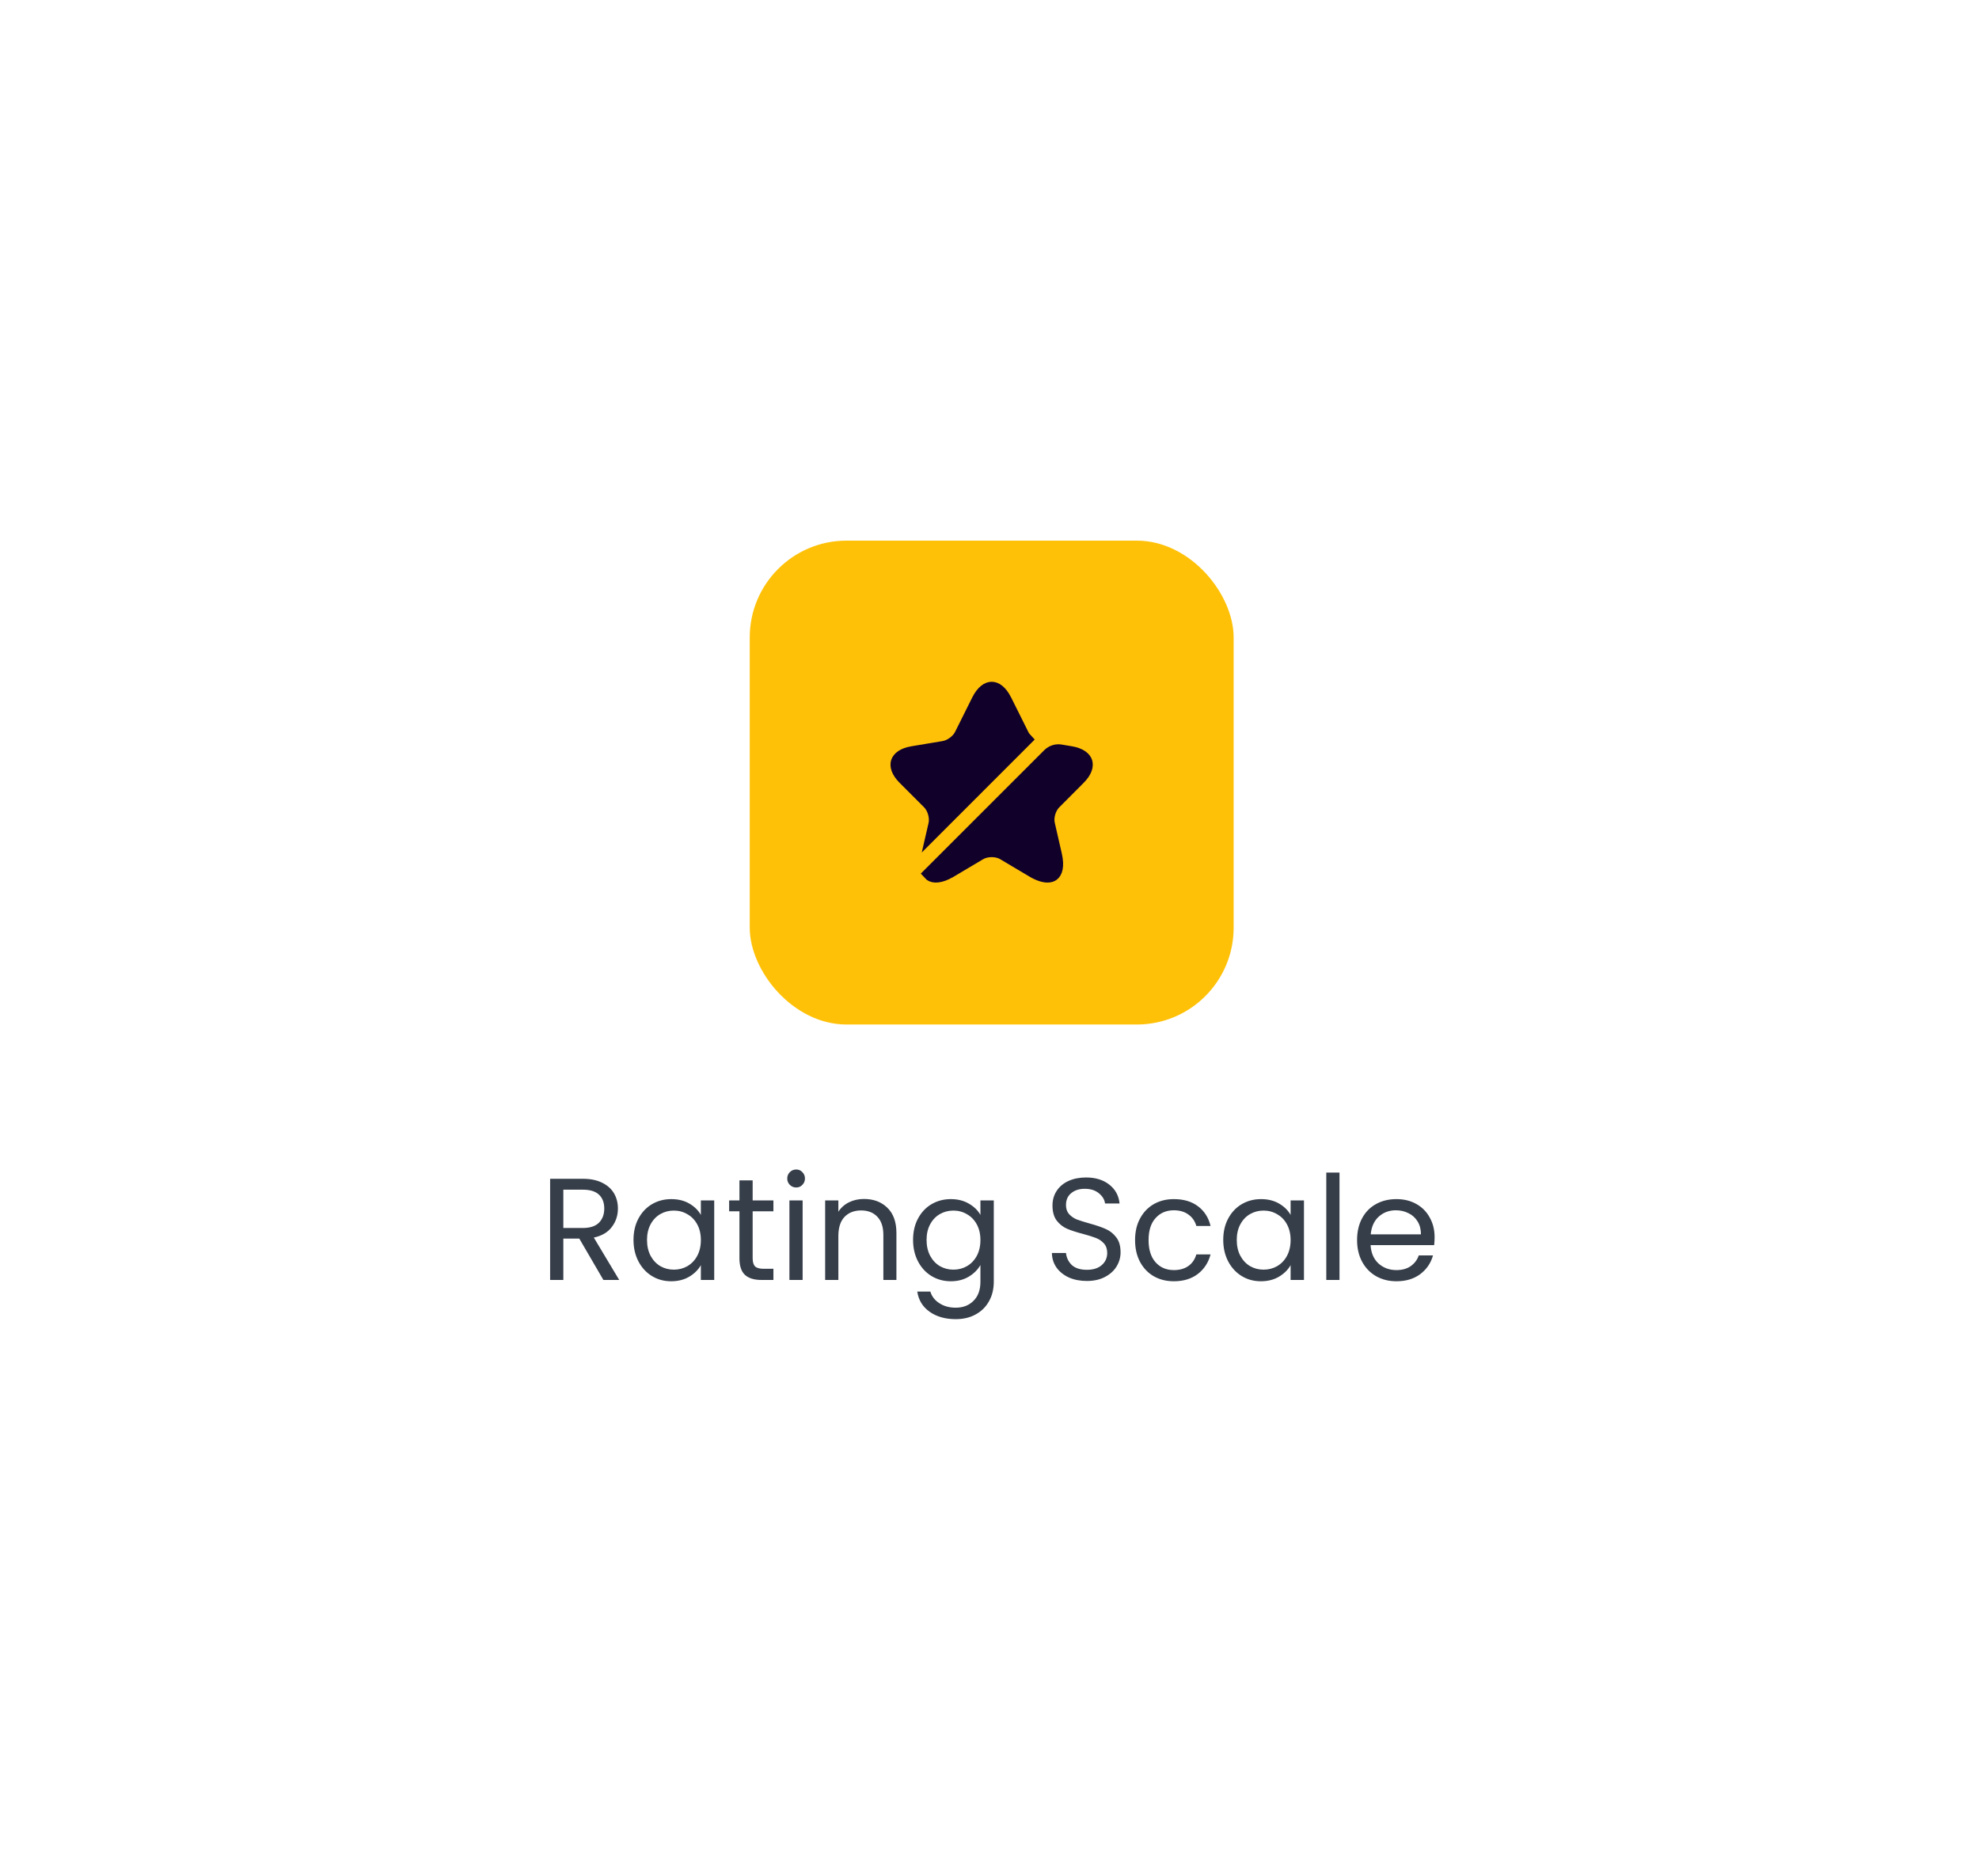 <svg width="212" height="201" viewBox="0 0 212 201" fill="none" xmlns="http://www.w3.org/2000/svg">
<g filter="url(#filter0_d_1_10435)">
<rect x="37" y="32" width="138.469" height="126.673" rx="10.367" fill="white" shape-rendering="crispEdges"/>
<rect x="80.316" y="52.734" width="51.837" height="51.837" rx="10.367" fill="#FFC107"/>
<path d="M100.105 83.118L100.105 83.118L100.106 83.115C100.196 82.717 100.153 82.282 100.046 81.906C99.939 81.531 99.745 81.139 99.457 80.851L96.833 78.227C96.096 77.49 95.953 76.858 96.085 76.432C96.227 76.005 96.707 75.579 97.735 75.404C97.735 75.404 97.736 75.404 97.736 75.404L101.103 74.843L101.103 74.843L101.11 74.841C101.477 74.776 101.838 74.594 102.13 74.379C102.423 74.165 102.708 73.874 102.88 73.538L102.88 73.538L102.883 73.531L104.739 69.809C104.74 69.808 104.74 69.808 104.74 69.807C105.233 68.832 105.794 68.501 106.235 68.501C106.675 68.501 107.236 68.832 107.729 69.807C107.729 69.808 107.729 69.808 107.73 69.809L109.586 73.531L109.586 73.532C109.676 73.713 109.8 73.88 109.941 74.029L99.881 84.09L100.105 83.118Z" fill="#11002A" stroke="#11002A" stroke-width="1.296"/>
<path d="M113.108 86.367L113.108 86.369C113.406 87.653 113.146 88.303 112.809 88.548C112.664 88.652 112.478 88.717 112.217 88.717C111.821 88.717 111.288 88.567 110.636 88.181C110.636 88.181 110.635 88.181 110.635 88.181L107.472 86.302L107.472 86.302L107.469 86.301C107.097 86.082 106.647 85.993 106.234 85.993C105.821 85.993 105.371 86.082 104.999 86.301L104.999 86.301L104.996 86.302L101.835 88.18C101.835 88.18 101.834 88.18 101.834 88.181C100.691 88.849 99.992 88.794 99.664 88.552C99.616 88.517 99.572 88.477 99.531 88.431L112.319 75.644C112.67 75.293 113.161 75.138 113.628 75.219L113.632 75.22L114.722 75.403C114.722 75.403 114.722 75.403 114.722 75.403C115.751 75.578 116.231 76.004 116.373 76.431C116.505 76.858 116.362 77.49 115.625 78.226L115.624 78.227L113.011 80.851C113.011 80.851 113.011 80.851 113.011 80.851C112.721 81.141 112.524 81.53 112.415 81.909C112.307 82.286 112.267 82.72 112.364 83.121L113.108 86.367Z" fill="#11002A" stroke="#11002A" stroke-width="1.296"/>
<path d="M64.639 131.938L62.058 127.506H60.347V131.938H58.932V121.099H62.431C63.25 121.099 63.939 121.239 64.499 121.519C65.069 121.799 65.494 122.178 65.774 122.655C66.054 123.131 66.194 123.676 66.194 124.287C66.194 125.034 65.976 125.692 65.541 126.262C65.116 126.833 64.473 127.211 63.613 127.398L66.334 131.938H64.639ZM60.347 126.371H62.431C63.198 126.371 63.773 126.185 64.157 125.811C64.54 125.428 64.732 124.92 64.732 124.287C64.732 123.645 64.54 123.147 64.157 122.794C63.784 122.442 63.208 122.266 62.431 122.266H60.347V126.371ZM67.864 127.646C67.864 126.776 68.04 126.014 68.393 125.36C68.746 124.697 69.228 124.184 69.839 123.821C70.461 123.458 71.151 123.277 71.907 123.277C72.654 123.277 73.302 123.437 73.851 123.759C74.401 124.08 74.81 124.484 75.08 124.972V123.417H76.511V131.938H75.08V130.352C74.8 130.85 74.38 131.265 73.82 131.596C73.271 131.918 72.628 132.078 71.892 132.078C71.135 132.078 70.451 131.892 69.839 131.519C69.228 131.145 68.746 130.622 68.393 129.948C68.04 129.274 67.864 128.507 67.864 127.646ZM75.08 127.662C75.08 127.019 74.95 126.459 74.691 125.982C74.432 125.506 74.079 125.143 73.634 124.894C73.198 124.635 72.716 124.505 72.188 124.505C71.659 124.505 71.177 124.629 70.741 124.878C70.306 125.127 69.959 125.49 69.699 125.967C69.44 126.444 69.311 127.004 69.311 127.646C69.311 128.3 69.44 128.87 69.699 129.357C69.959 129.834 70.306 130.202 70.741 130.461C71.177 130.71 71.659 130.834 72.188 130.834C72.716 130.834 73.198 130.71 73.634 130.461C74.079 130.202 74.432 129.834 74.691 129.357C74.95 128.87 75.08 128.305 75.08 127.662ZM80.628 124.583V129.606C80.628 130.021 80.716 130.316 80.893 130.492C81.069 130.658 81.375 130.741 81.81 130.741H82.852V131.938H81.577C80.789 131.938 80.198 131.757 79.804 131.394C79.41 131.031 79.213 130.435 79.213 129.606V124.583H78.109V123.417H79.213V121.27H80.628V123.417H82.852V124.583H80.628ZM85.298 122.032C85.028 122.032 84.8 121.939 84.613 121.753C84.427 121.566 84.333 121.338 84.333 121.068C84.333 120.799 84.427 120.571 84.613 120.384C84.8 120.197 85.028 120.104 85.298 120.104C85.557 120.104 85.775 120.197 85.951 120.384C86.137 120.571 86.231 120.799 86.231 121.068C86.231 121.338 86.137 121.566 85.951 121.753C85.775 121.939 85.557 122.032 85.298 122.032ZM85.982 123.417V131.938H84.567V123.417H85.982ZM92.546 123.261C93.583 123.261 94.422 123.577 95.065 124.21C95.708 124.832 96.029 125.734 96.029 126.915V131.938H94.63V127.118C94.63 126.268 94.417 125.62 93.992 125.174C93.567 124.718 92.986 124.49 92.25 124.49C91.504 124.49 90.908 124.723 90.462 125.189C90.027 125.656 89.809 126.335 89.809 127.227V131.938H88.394V123.417H89.809V124.629C90.089 124.194 90.467 123.857 90.944 123.619C91.431 123.38 91.965 123.261 92.546 123.261ZM101.855 123.277C102.591 123.277 103.234 123.437 103.784 123.759C104.344 124.08 104.758 124.484 105.028 124.972V123.417H106.459V132.125C106.459 132.903 106.293 133.592 105.961 134.193C105.629 134.805 105.152 135.282 104.53 135.624C103.919 135.966 103.203 136.137 102.384 136.137C101.264 136.137 100.331 135.873 99.585 135.344C98.838 134.815 98.398 134.095 98.263 133.183H99.663C99.818 133.701 100.14 134.116 100.627 134.427C101.114 134.748 101.7 134.909 102.384 134.909C103.162 134.909 103.794 134.665 104.281 134.178C104.779 133.691 105.028 133.006 105.028 132.125V130.337C104.748 130.834 104.333 131.249 103.784 131.581C103.234 131.913 102.591 132.078 101.855 132.078C101.099 132.078 100.409 131.892 99.787 131.519C99.175 131.145 98.693 130.622 98.341 129.948C97.988 129.274 97.812 128.507 97.812 127.646C97.812 126.776 97.988 126.014 98.341 125.36C98.693 124.697 99.175 124.184 99.787 123.821C100.409 123.458 101.099 123.277 101.855 123.277ZM105.028 127.662C105.028 127.019 104.898 126.459 104.639 125.982C104.38 125.506 104.027 125.143 103.582 124.894C103.146 124.635 102.664 124.505 102.135 124.505C101.607 124.505 101.125 124.629 100.689 124.878C100.254 125.127 99.906 125.49 99.647 125.967C99.388 126.444 99.258 127.004 99.258 127.646C99.258 128.3 99.388 128.87 99.647 129.357C99.906 129.834 100.254 130.202 100.689 130.461C101.125 130.71 101.607 130.834 102.135 130.834C102.664 130.834 103.146 130.71 103.582 130.461C104.027 130.202 104.38 129.834 104.639 129.357C104.898 128.87 105.028 128.305 105.028 127.662ZM116.433 132.047C115.717 132.047 115.075 131.923 114.504 131.674C113.945 131.415 113.504 131.062 113.183 130.617C112.861 130.16 112.695 129.637 112.685 129.046H114.193C114.245 129.554 114.453 129.984 114.815 130.337C115.189 130.679 115.728 130.85 116.433 130.85C117.107 130.85 117.635 130.684 118.019 130.352C118.413 130.01 118.61 129.575 118.61 129.046C118.61 128.631 118.496 128.294 118.268 128.035C118.04 127.776 117.755 127.579 117.412 127.444C117.07 127.309 116.609 127.164 116.028 127.009C115.313 126.822 114.738 126.636 114.302 126.449C113.877 126.262 113.509 125.972 113.198 125.578C112.897 125.174 112.747 124.635 112.747 123.961C112.747 123.37 112.897 122.846 113.198 122.39C113.499 121.934 113.919 121.581 114.458 121.333C115.007 121.084 115.634 120.959 116.339 120.959C117.355 120.959 118.185 121.213 118.828 121.721C119.481 122.229 119.849 122.903 119.932 123.743H118.377C118.325 123.328 118.107 122.966 117.723 122.655C117.34 122.333 116.832 122.172 116.199 122.172C115.608 122.172 115.126 122.328 114.753 122.639C114.38 122.94 114.193 123.365 114.193 123.914C114.193 124.308 114.302 124.629 114.52 124.878C114.748 125.127 115.023 125.319 115.344 125.454C115.676 125.578 116.137 125.723 116.728 125.889C117.443 126.086 118.019 126.283 118.454 126.48C118.89 126.667 119.263 126.962 119.574 127.366C119.885 127.76 120.041 128.3 120.041 128.984C120.041 129.513 119.901 130.01 119.621 130.477C119.341 130.943 118.926 131.322 118.377 131.612C117.827 131.902 117.179 132.047 116.433 132.047ZM121.594 127.662C121.594 126.781 121.771 126.014 122.123 125.36C122.475 124.697 122.963 124.184 123.585 123.821C124.217 123.458 124.938 123.277 125.746 123.277C126.793 123.277 127.654 123.531 128.328 124.039C129.012 124.547 129.463 125.252 129.681 126.153H128.157C128.012 125.635 127.727 125.226 127.301 124.925C126.887 124.624 126.368 124.474 125.746 124.474C124.938 124.474 124.285 124.754 123.787 125.314C123.289 125.863 123.041 126.646 123.041 127.662C123.041 128.688 123.289 129.481 123.787 130.041C124.285 130.601 124.938 130.881 125.746 130.881C126.368 130.881 126.887 130.736 127.301 130.446C127.716 130.155 128.001 129.741 128.157 129.201H129.681C129.453 130.072 128.997 130.772 128.312 131.301C127.628 131.819 126.773 132.078 125.746 132.078C124.938 132.078 124.217 131.897 123.585 131.534C122.963 131.171 122.475 130.658 122.123 129.995C121.771 129.331 121.594 128.554 121.594 127.662ZM131.04 127.646C131.04 126.776 131.217 126.014 131.569 125.36C131.922 124.697 132.404 124.184 133.015 123.821C133.637 123.458 134.327 123.277 135.084 123.277C135.83 123.277 136.478 123.437 137.027 123.759C137.577 124.08 137.986 124.484 138.256 124.972V123.417H139.687V131.938H138.256V130.352C137.976 130.85 137.556 131.265 136.996 131.596C136.447 131.918 135.804 132.078 135.068 132.078C134.311 132.078 133.627 131.892 133.015 131.519C132.404 131.145 131.922 130.622 131.569 129.948C131.217 129.274 131.04 128.507 131.04 127.646ZM138.256 127.662C138.256 127.019 138.126 126.459 137.867 125.982C137.608 125.506 137.256 125.143 136.81 124.894C136.374 124.635 135.892 124.505 135.363 124.505C134.835 124.505 134.353 124.629 133.917 124.878C133.482 125.127 133.135 125.49 132.875 125.967C132.616 126.444 132.487 127.004 132.487 127.646C132.487 128.3 132.616 128.87 132.875 129.357C133.135 129.834 133.482 130.202 133.917 130.461C134.353 130.71 134.835 130.834 135.363 130.834C135.892 130.834 136.374 130.71 136.81 130.461C137.256 130.202 137.608 129.834 137.867 129.357C138.126 128.87 138.256 128.305 138.256 127.662ZM143.493 120.431V131.938H142.078V120.431H143.493ZM153.681 127.351C153.681 127.62 153.665 127.906 153.634 128.206H146.823C146.874 129.046 147.16 129.704 147.678 130.181C148.207 130.648 148.844 130.881 149.591 130.881C150.202 130.881 150.71 130.741 151.115 130.461C151.529 130.171 151.82 129.787 151.986 129.31H153.51C153.281 130.129 152.825 130.798 152.141 131.316C151.457 131.824 150.607 132.078 149.591 132.078C148.782 132.078 148.056 131.897 147.414 131.534C146.781 131.171 146.284 130.658 145.921 129.995C145.558 129.321 145.376 128.543 145.376 127.662C145.376 126.781 145.553 126.008 145.905 125.345C146.258 124.681 146.75 124.173 147.382 123.821C148.025 123.458 148.761 123.277 149.591 123.277C150.399 123.277 151.115 123.453 151.737 123.805C152.359 124.158 152.836 124.645 153.167 125.267C153.51 125.879 153.681 126.573 153.681 127.351ZM152.219 127.055C152.219 126.516 152.1 126.055 151.861 125.671C151.623 125.277 151.296 124.982 150.881 124.785C150.477 124.578 150.026 124.474 149.529 124.474C148.813 124.474 148.201 124.702 147.693 125.158C147.196 125.614 146.911 126.247 146.838 127.055H152.219Z" fill="#363E49"/>
</g>
<defs>
<filter id="filter0_d_1_10435" x="0.714" y="0.898" width="211.041" height="199.245" filterUnits="userSpaceOnUse" color-interpolation-filters="sRGB">
<feFlood flood-opacity="0" result="BackgroundImageFix"/>
<feColorMatrix in="SourceAlpha" type="matrix" values="0 0 0 0 0 0 0 0 0 0 0 0 0 0 0 0 0 0 127 0" result="hardAlpha"/>
<feOffset dy="5.184"/>
<feGaussianBlur stdDeviation="18.143"/>
<feComposite in2="hardAlpha" operator="out"/>
<feColorMatrix type="matrix" values="0 0 0 0 0.293 0 0 0 0 0.293 0 0 0 0 0.293 0 0 0 0.05 0"/>
<feBlend mode="normal" in2="BackgroundImageFix" result="effect1_dropShadow_1_10435"/>
<feBlend mode="normal" in="SourceGraphic" in2="effect1_dropShadow_1_10435" result="shape"/>
</filter>
</defs>
</svg>
